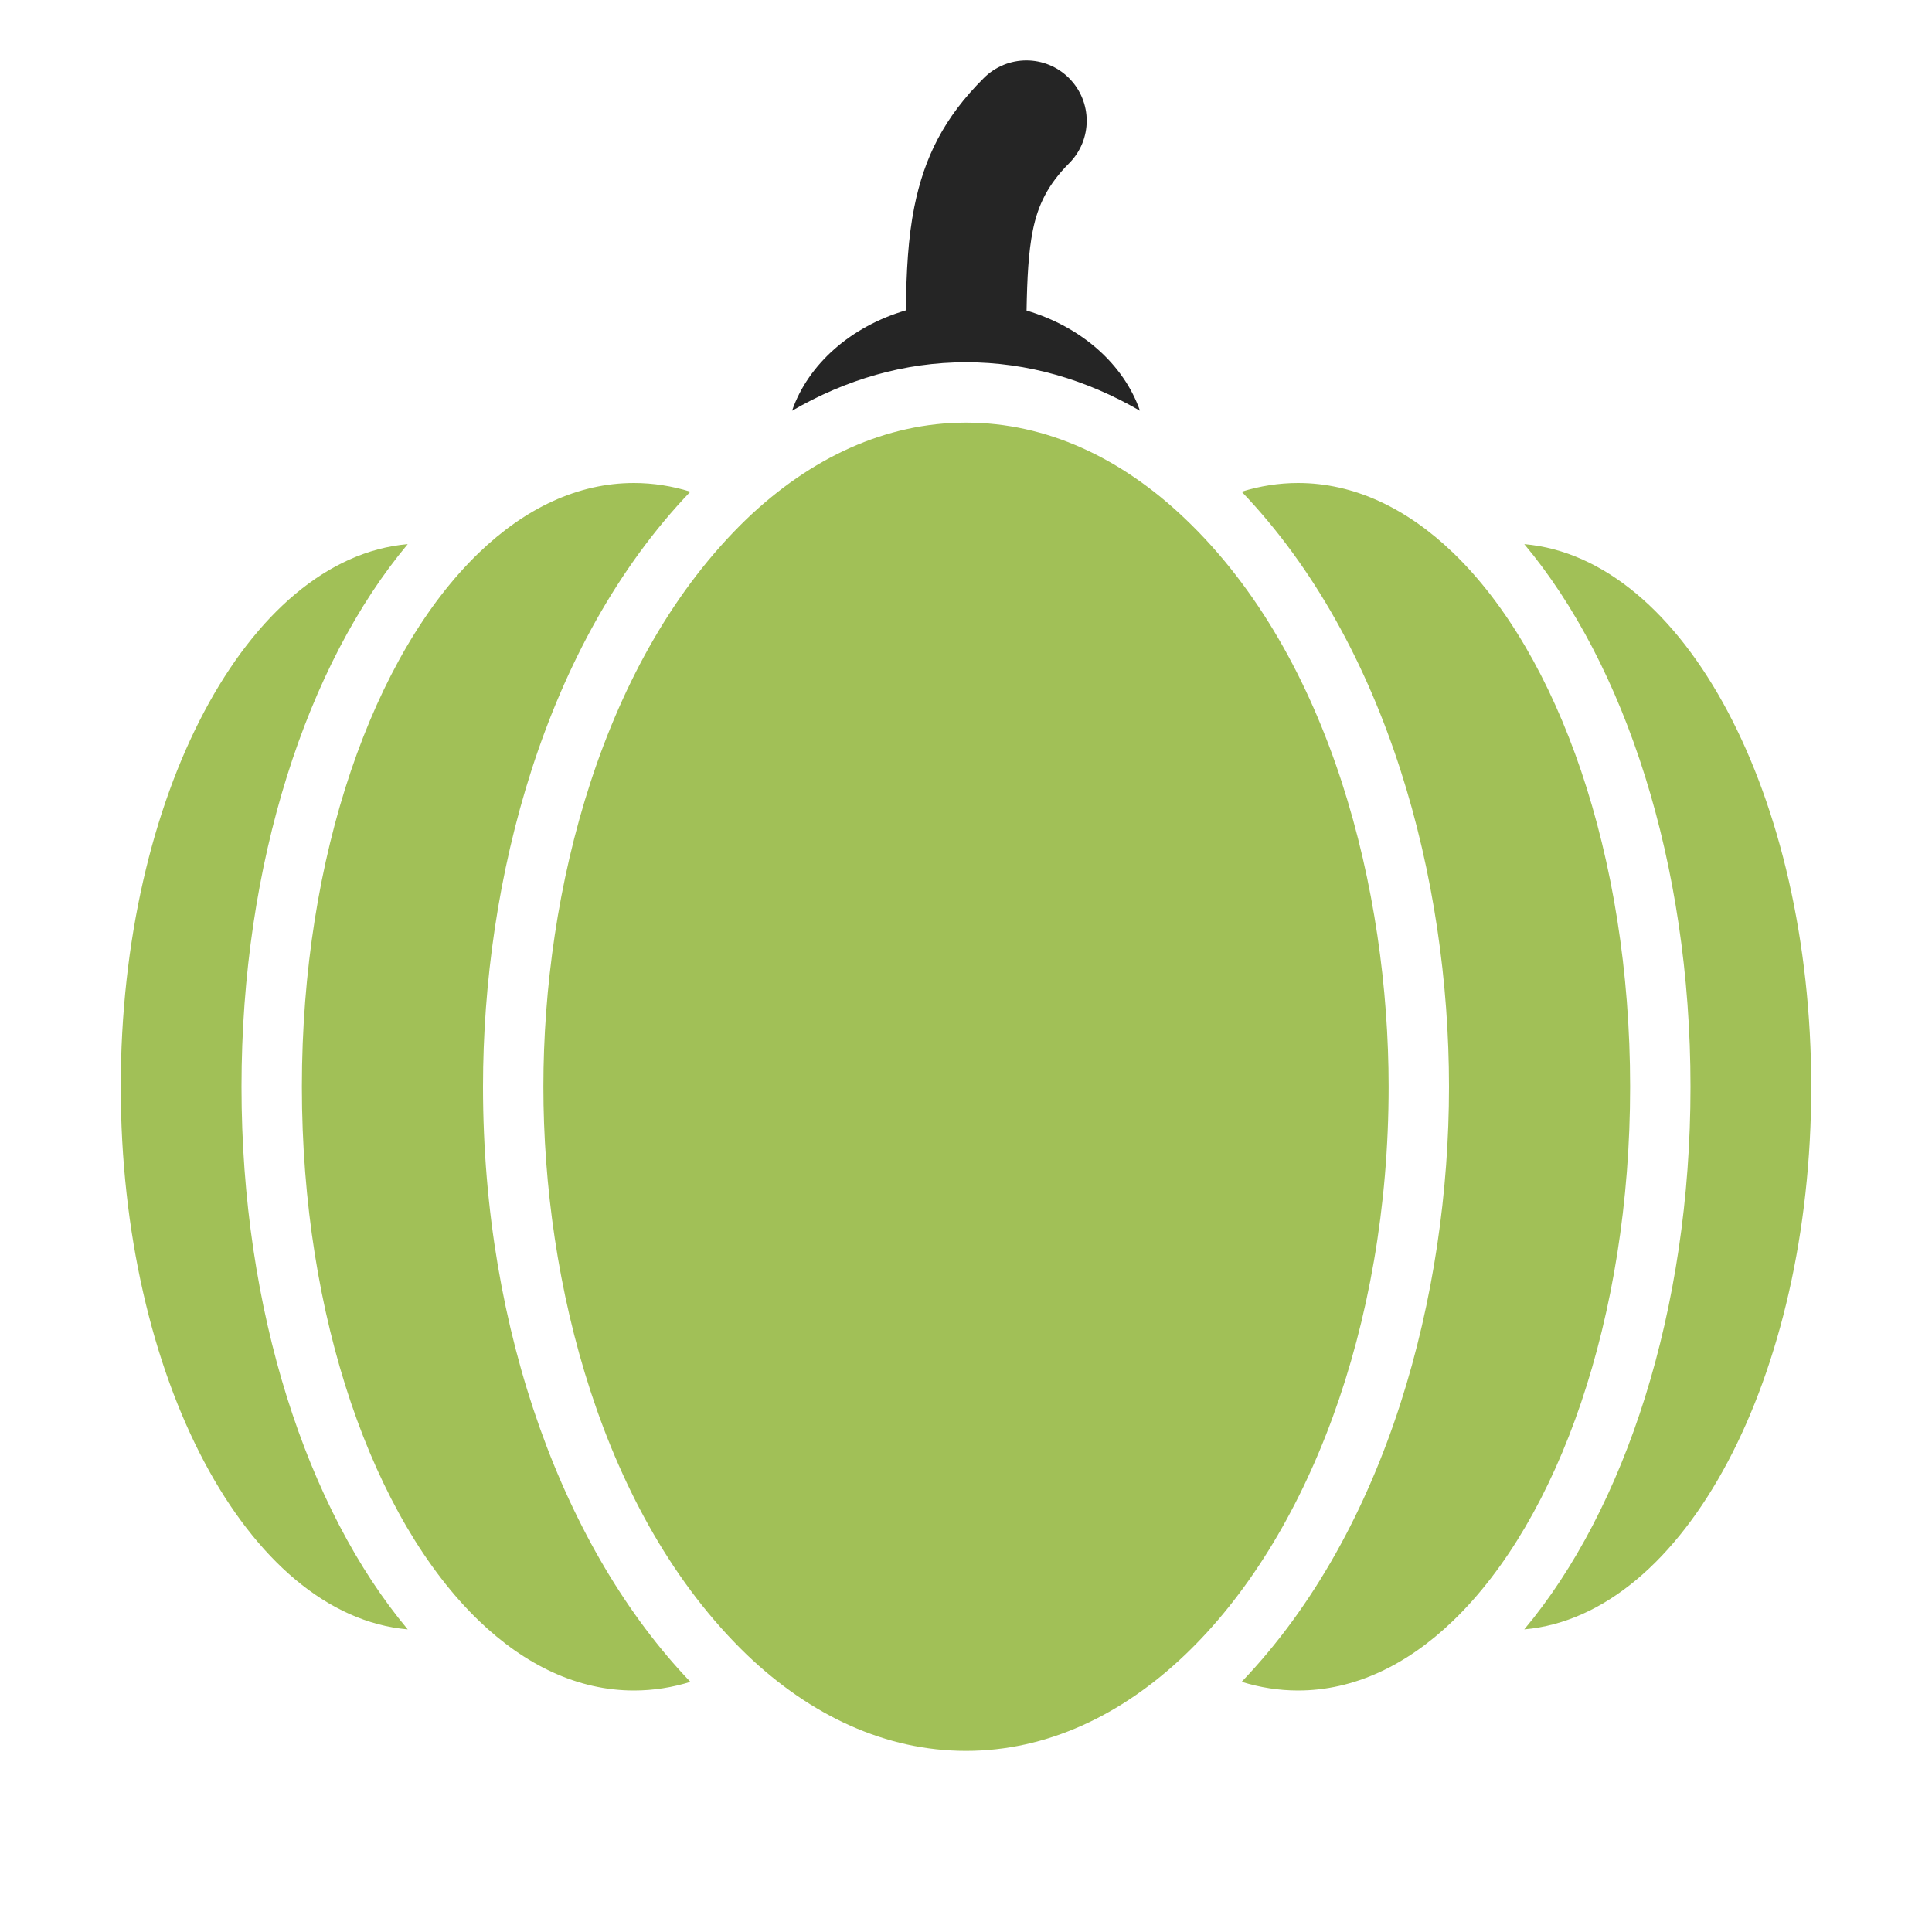 <?xml version="1.0" encoding="UTF-8"?>
<!DOCTYPE svg PUBLIC "-//W3C//DTD SVG 1.1//EN" "http://www.w3.org/Graphics/SVG/1.1/DTD/svg11.dtd">
<svg xmlns="http://www.w3.org/2000/svg" xml:space="preserve" width="1024px" height="1024px" shape-rendering="geometricPrecision" text-rendering="geometricPrecision" image-rendering="optimizeQuality" fill-rule="nonzero" clip-rule="evenodd" viewBox="0 0 10240 10240" xmlns:xlink="http://www.w3.org/1999/xlink">
	<title>pumpkin icon</title>
	<desc>pumpkin icon from the IconExperience.com O-Collection. Copyright by INCORS GmbH (www.incors.com).</desc>
	<path id="curve1" fill="#A1C057" d="M8079 2884c847,74 1521,1333 1521,2876 0,1543 -674,2802 -1521,2876 533,-637 881,-1688 881,-2876 0,-1188 -348,-2239 -881,-2876zm-377 5706l0 0c-245,236 -525,370 -822,370 -102,0 -202,-16 -299,-46 775,-810 1099,-2059 1099,-3154 0,-1095 -324,-2344 -1099,-3154l0 0c97,-30 197,-46 299,-46 297,0 577,134 822,370l0 0c558,537 938,1603 938,2830 0,1227 -380,2293 -938,2830zm-1420 180l0 0c-339,324 -737,510 -1162,510 -425,0 -823,-186 -1162,-510 -769,-742 -1078,-1973 -1078,-3010 0,-1037 309,-2269 1078,-3010 339,-324 737,-510 1162,-510 425,0 823,186 1162,510 773,736 1078,1976 1078,3010 0,1276 -432,2393 -1078,3010zm-2619 143c-98,31 -200,47 -303,47 -297,0 -577,-134 -822,-370l0 0c-558,-537 -938,-1603 -938,-2830 0,-1227 380,-2293 938,-2830l0 0c245,-236 525,-370 822,-370 102,0 202,16 299,46 -775,810 -1099,2059 -1099,3154 0,1306 435,2460 1099,3154 2,-1 3,-1 4,-1zm-1502 -277c-847,-74 -1521,-1333 -1521,-2876 0,-1543 674,-2802 1521,-2876 -533,637 -881,1688 -881,2876 0,1188 348,2239 881,2876z"/>
	<path id="curve0" fill="#252525" d="M5441 1646c290,86 515,284 601,531 -286,-166 -597,-257 -922,-257 -325,0 -636,91 -922,257 86,-248 313,-447 603,-532 3,-208 12,-383 45,-548 53,-263 158,-474 368,-683 125,-125 327,-125 452,0 125,125 125,327 0,452 -110,110 -165,220 -192,356 -23,114 -30,253 -33,424z"/>
</svg>
